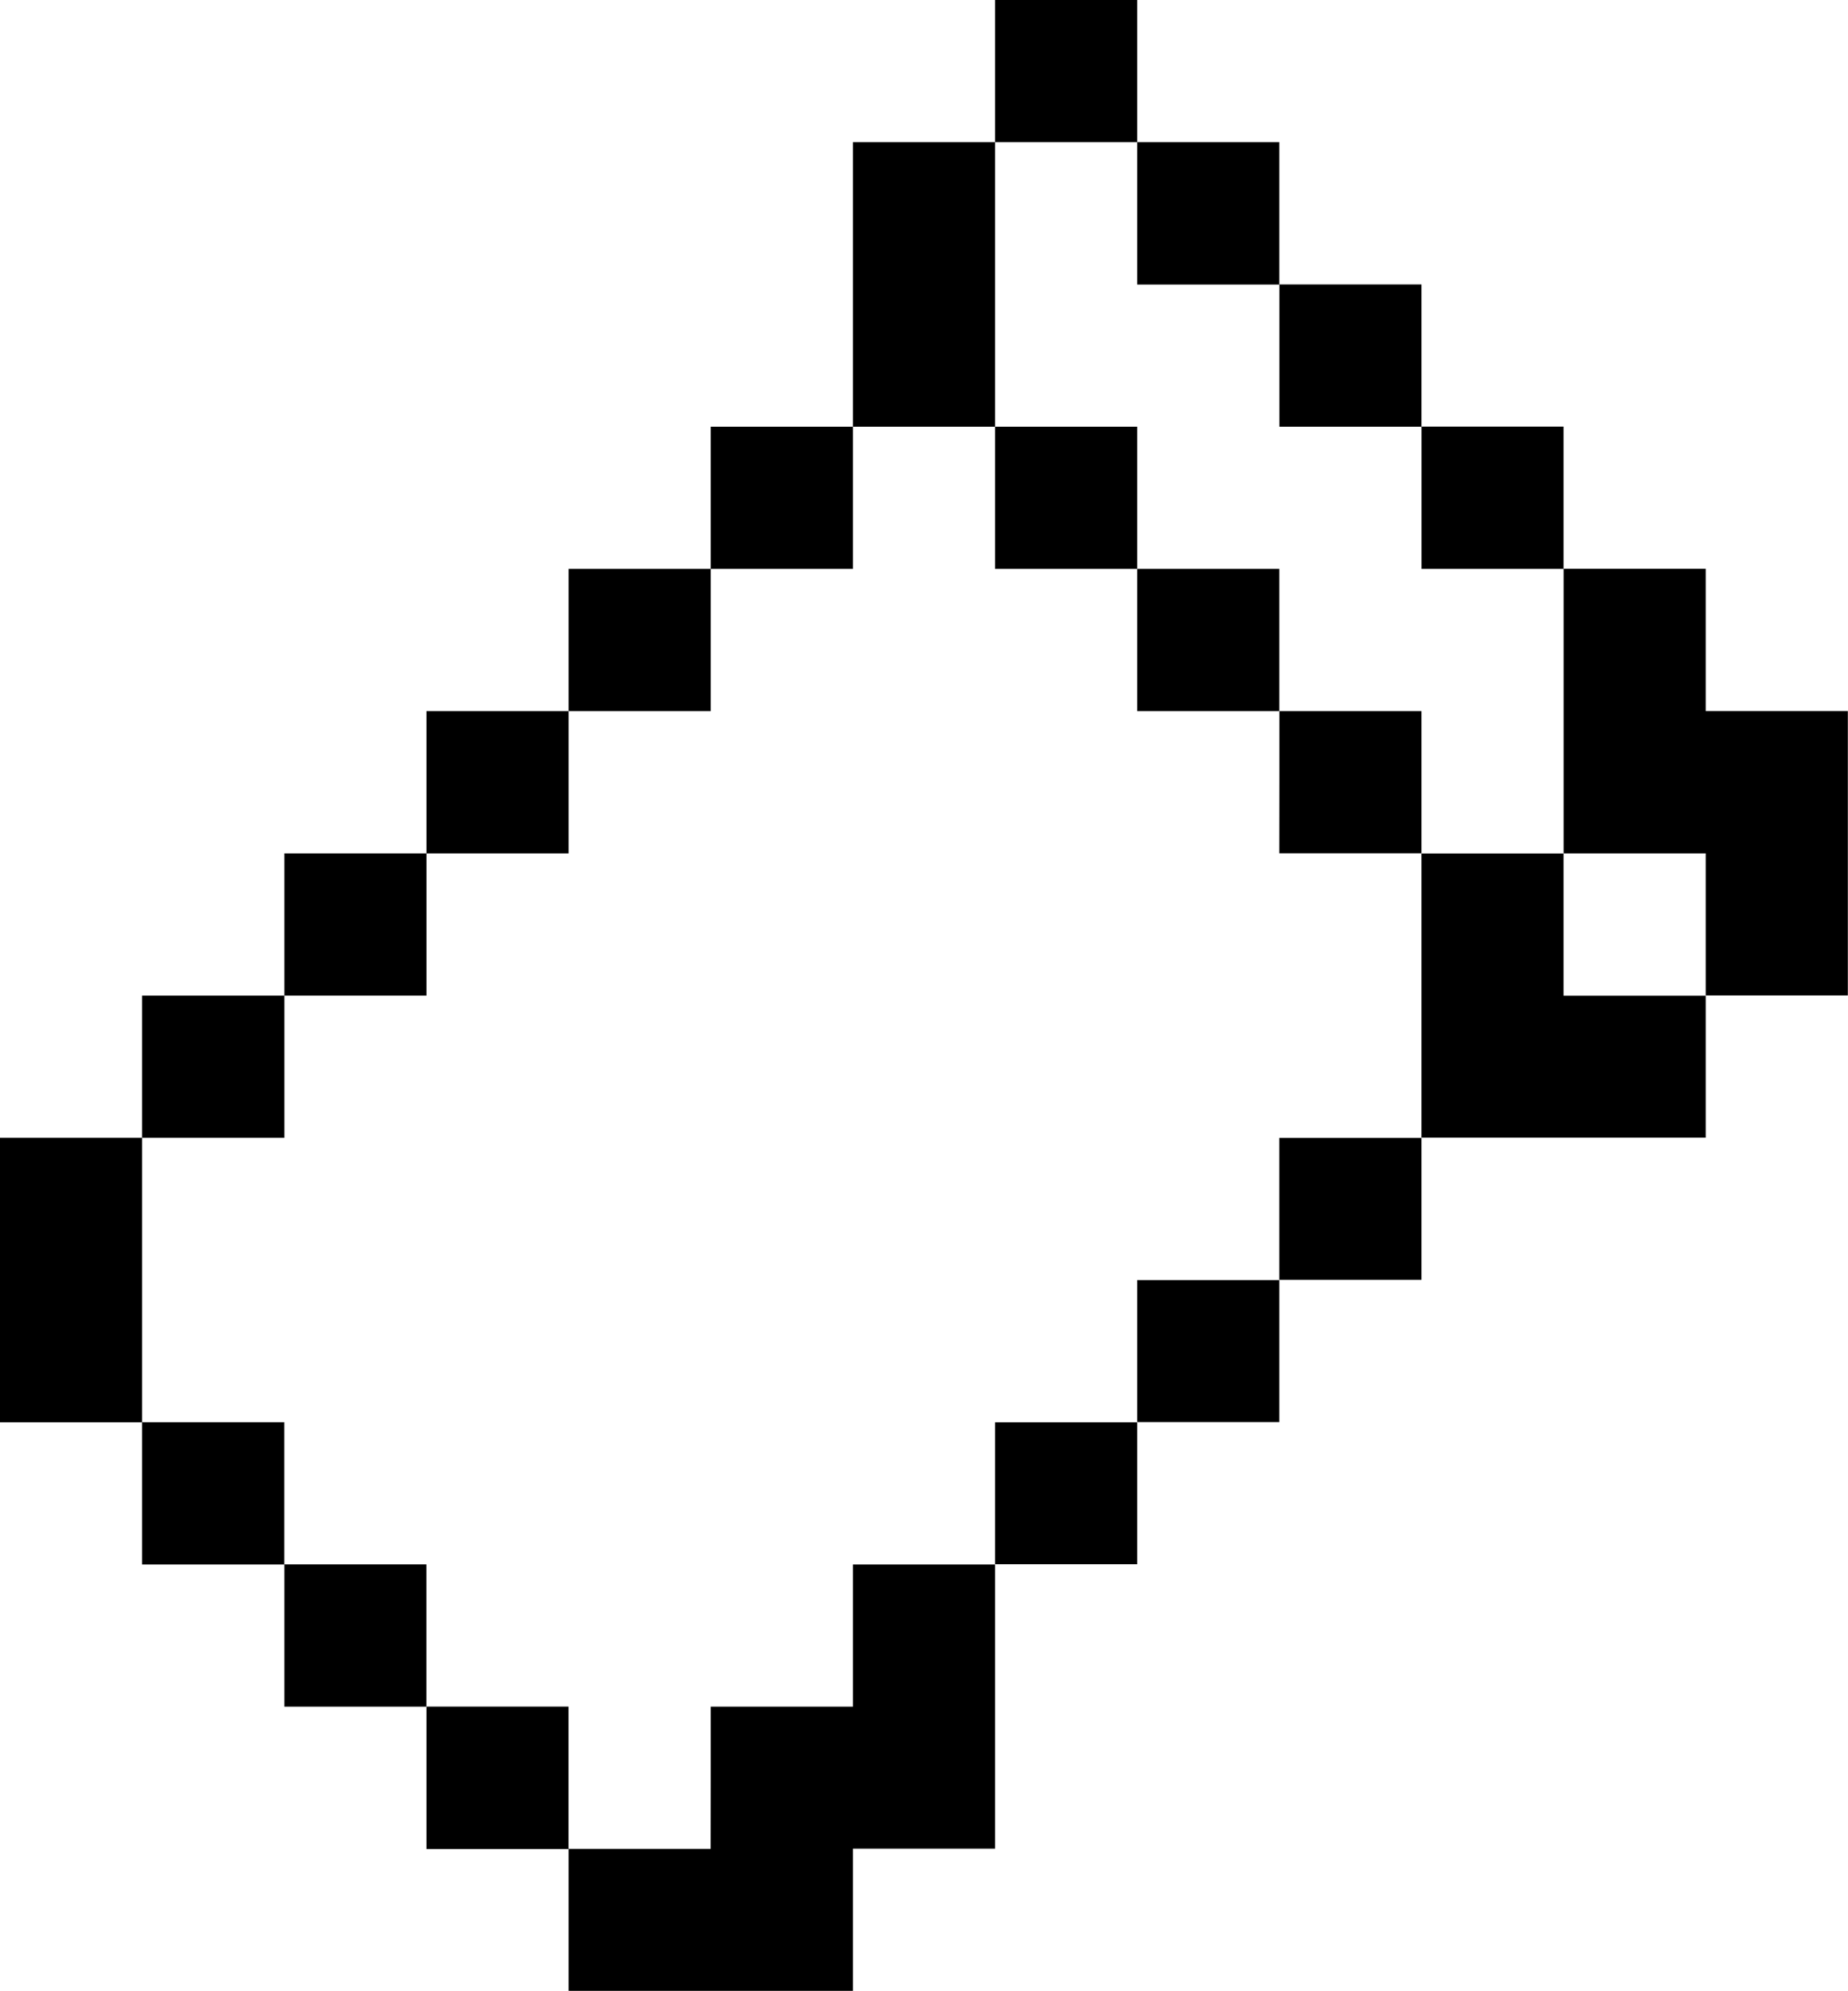 <svg xmlns="http://www.w3.org/2000/svg" width="22.286" height="24"
     viewBox="0 0 22.286 24" version="1.1">
  <path
    fill="currentColor"
    stroke-width="0.027"
    d="M 6.857,23.143 V 22.286 H 6 5.143 V 21.429 20.571 H 4.286 3.429 V 19.714 18.857 H 2.571 1.714 V 18 17.143 H 0.857 0 V 15.429 13.714 H 0.857 1.714 V 12.857 12 H 2.571 3.429 V 11.143 10.286 H 4.286 5.143 V 9.429 8.571 H 6 6.857 V 7.714 6.857 h 0.857 0.857 V 6 5.143 H 9.429 10.286 V 3.429 1.714 H 11.143 12 V 0.857 1.073846e-6 h 0.857 0.857 V 0.857 1.714 h 0.857 0.857 v 0.857 0.857 h 0.857 0.857 v 0.857 0.857 h 0.857 0.857 v 0.857 0.857 h 0.857 0.857 v 0.857 0.857 h 0.857 0.857 v 1.714 1.714 h -0.857 -0.857 v 0.857 0.857 h -1.714 -1.714 v 0.857 0.857 h -0.857 -0.857 v 0.857 0.857 h -0.857 -0.857 v 0.857 0.857 H 12.857 12 v 1.714 1.714 h -0.857 -0.857 v 0.857 0.857 H 8.571 6.857 Z M 8.571,21.429 V 20.571 H 9.429 10.286 V 19.714 18.857 H 11.143 12 v -0.857 -0.857 h 0.857 0.857 v -0.857 -0.857 h 0.857 0.857 v -0.857 -0.857 h 0.857 0.857 v -1.714 -1.714 h 0.857 0.857 v 0.857 0.857 h 0.857 0.857 V 11.143 10.286 H 19.714 18.857 V 8.571 6.857 H 18 17.143 V 6 5.143 H 16.286 15.429 V 4.286 3.429 H 14.571 13.714 V 2.571 1.714 H 12.857 12 V 3.429 5.143 H 11.143 10.286 V 6 6.857 H 9.429 8.571 v 0.857 0.857 H 7.714 6.857 V 9.429 10.286 H 6 5.143 v 0.857 0.857 H 4.286 3.429 v 0.857 0.857 H 2.571 1.714 v 1.714 1.714 h 0.857 0.857 v 0.857 0.857 h 0.857 0.857 v 0.857 0.857 h 0.857 0.857 v 0.857 0.857 h 0.857 0.857 z M 15.429,9.429 V 8.571 H 14.571 13.714 V 7.714 6.857 H 12.857 12 V 6 5.143 h 0.857 0.857 v 0.857 0.857 h 0.857 0.857 v 0.857 0.857 h 0.857 0.857 v 0.857 0.857 h -0.857 -0.857 z"/>
</svg>
